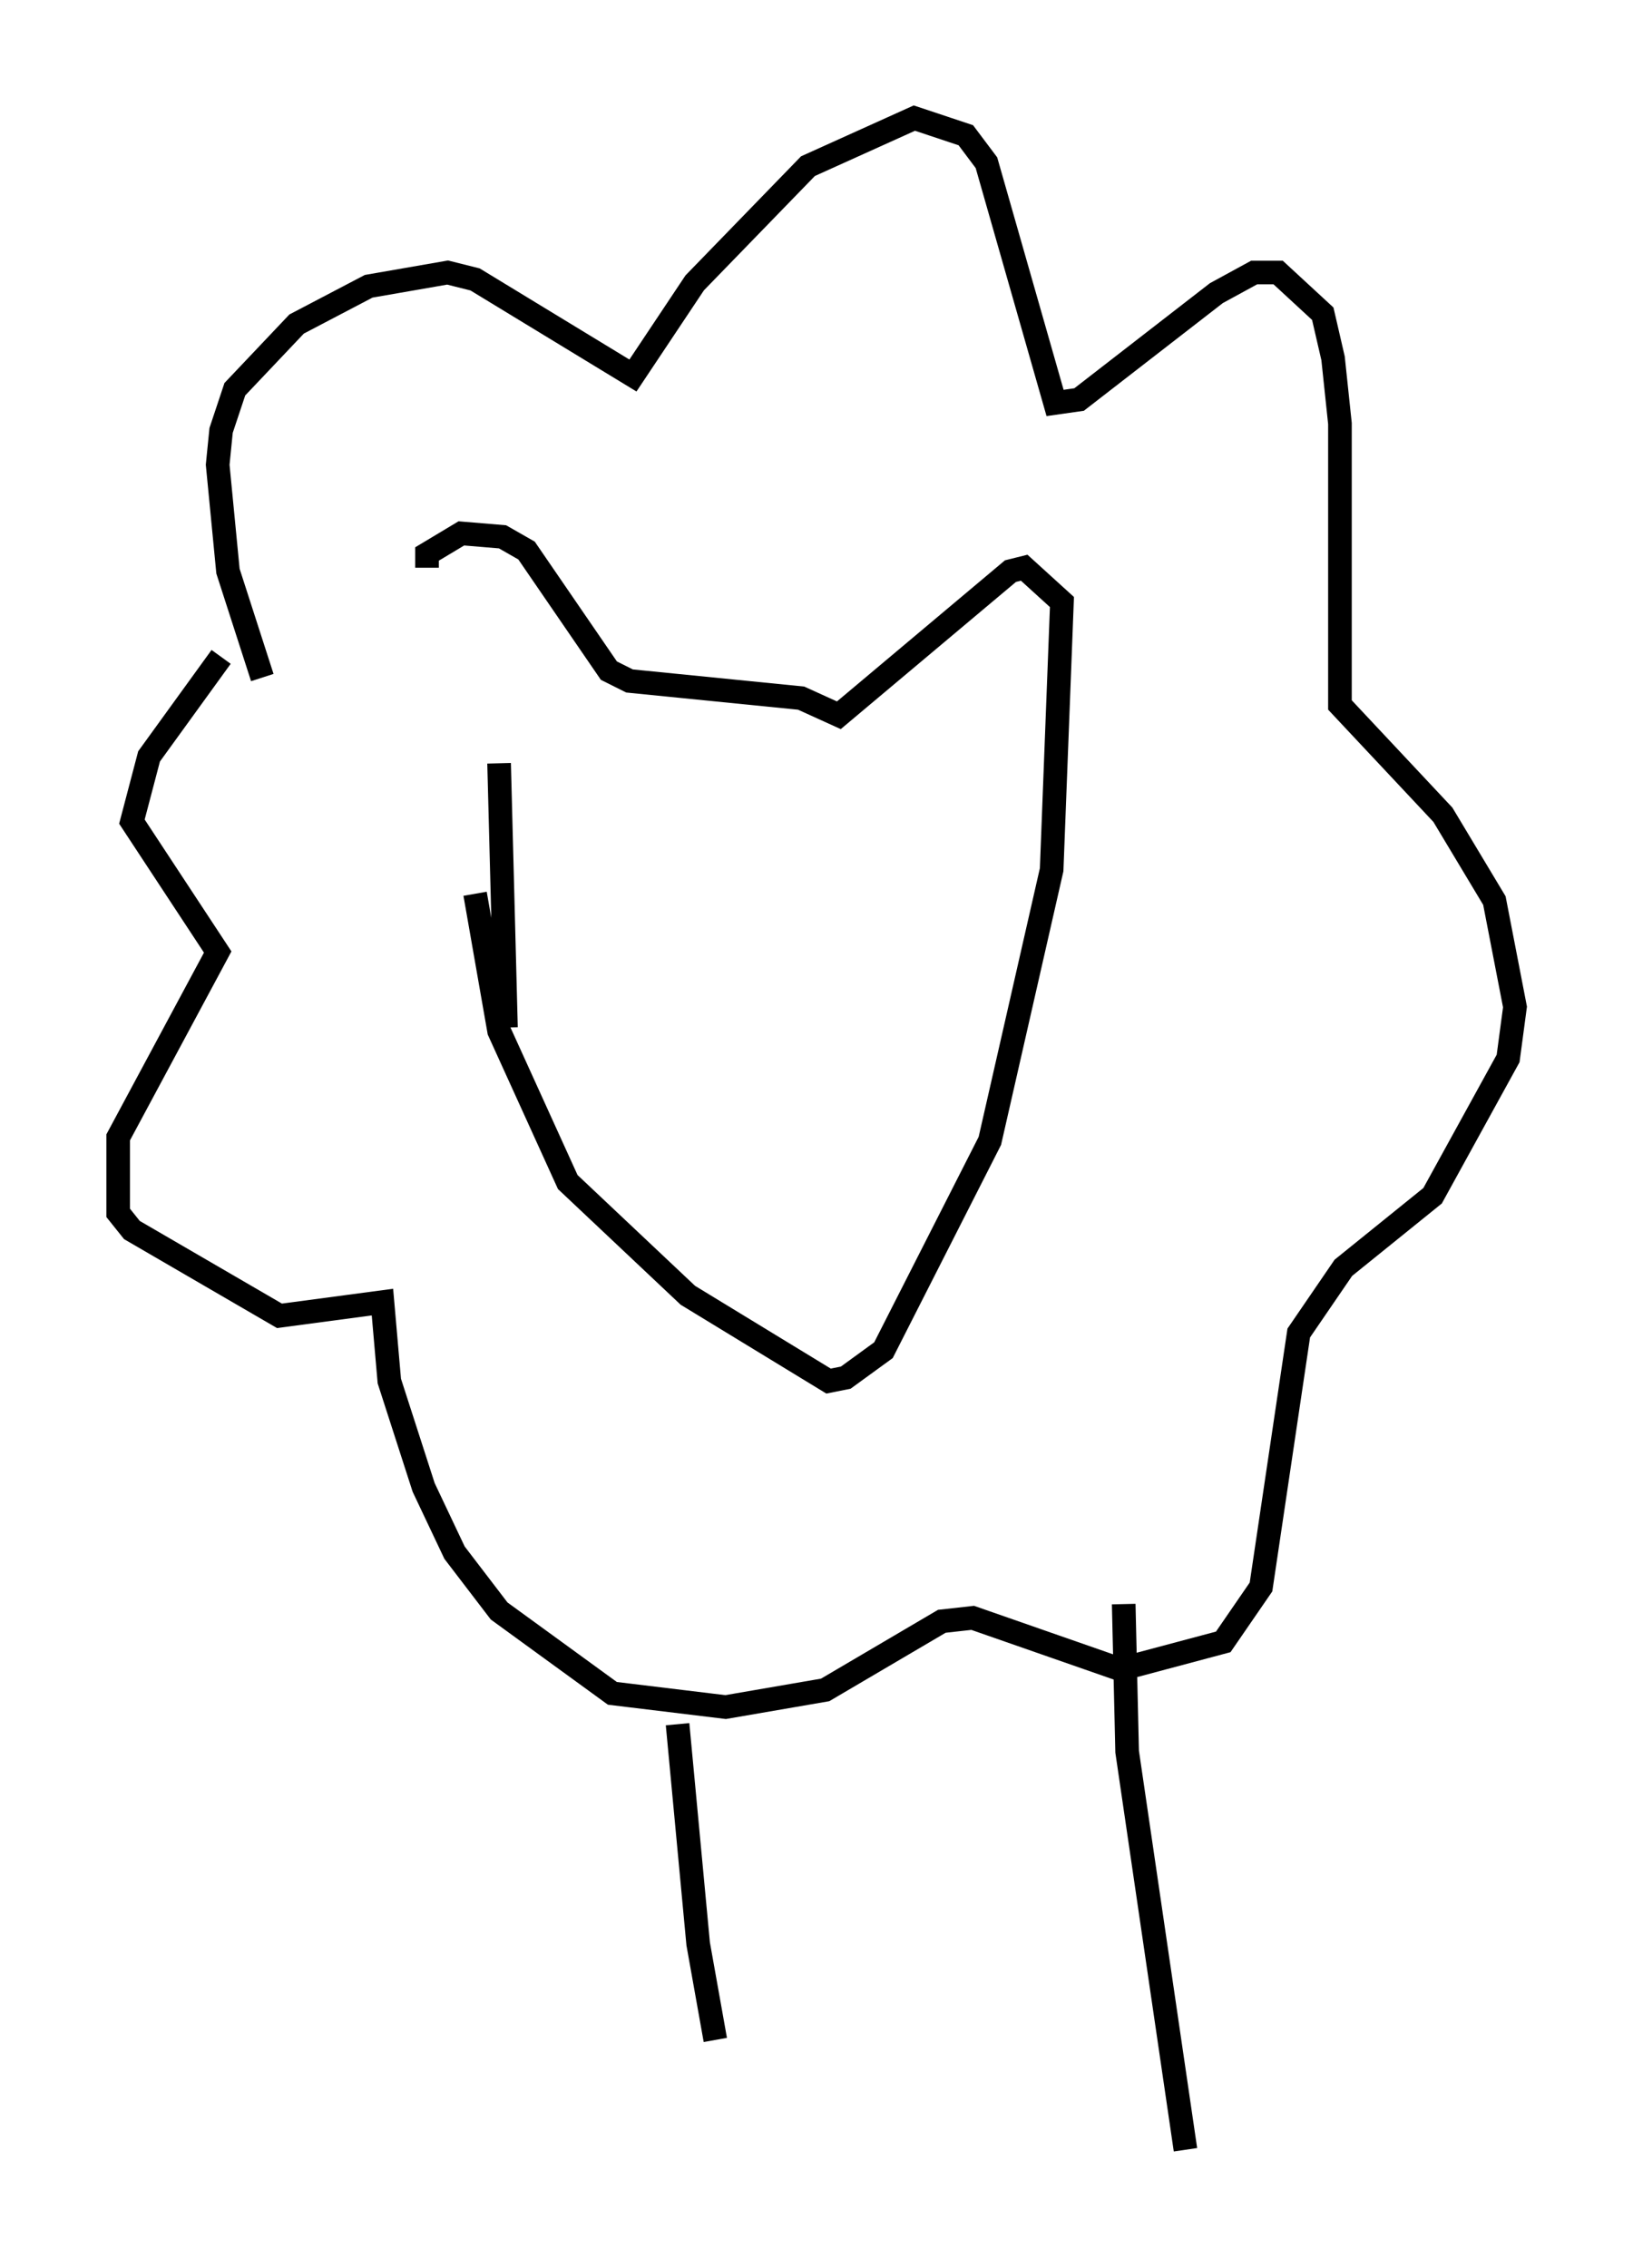 <?xml version="1.0" encoding="utf-8" ?>
<svg baseProfile="full" height="95.989" version="1.1" width="69.117" xmlns="http://www.w3.org/2000/svg" xmlns:ev="http://www.w3.org/2001/xml-events" xmlns:xlink="http://www.w3.org/1999/xlink"><defs /><rect fill="white" height="95.989" width="69.117" x="0" y="0" /><path d="M18.654, 32.162 m-0.581, -8.134 l0.0, -0.581 1.453, -0.872 l1.743, 0.145 1.017, 0.581 l3.486, 5.084 0.872, 0.436 l7.263, 0.726 1.598, 0.726 l7.263, -6.101 0.581, -0.145 l1.598, 1.453 -0.436, 11.33 l-2.615, 11.475 -4.503, 8.86 l-1.598, 1.162 -0.726, 0.145 l-5.955, -3.631 -5.084, -4.793 l-2.905, -6.391 -1.017, -5.81 m-9.006, -9.151 l-1.453, -4.503 -0.436, -4.503 l0.145, -1.453 0.581, -1.743 l2.615, -2.76 3.05, -1.598 l3.341, -0.581 1.162, 0.291 l6.682, 4.067 2.615, -3.922 l4.793, -4.939 4.503, -2.034 l2.179, 0.726 0.872, 1.162 l2.905, 10.168 1.017, -0.145 l5.81, -4.503 1.598, -0.872 l1.017, 0.0 1.888, 1.743 l0.436, 1.888 0.291, 2.76 l0.0, 11.911 4.358, 4.648 l2.179, 3.631 0.872, 4.503 l-0.291, 2.179 -3.196, 5.81 l-3.777, 3.05 -1.888, 2.76 l-1.598, 10.749 -1.598, 2.324 l-4.358, 1.162 -6.246, -2.179 l-1.307, 0.145 -4.939, 2.905 l-4.212, 0.726 -4.793, -0.581 l-4.793, -3.486 -1.888, -2.469 l-1.307, -2.76 -1.453, -4.503 l-0.291, -3.341 -4.358, 0.581 l-6.246, -3.631 -0.581, -0.726 l0.0, -3.196 4.212, -7.844 l-3.631, -5.52 0.726, -2.76 l3.05, -4.212 m11.765, 4.503 l0.291, 11.184 m7.263, 29.486 l0.872, 9.296 0.726, 4.067 m17.285, -18.447 l0.145, 6.246 2.469, 16.849 " fill="none" stroke="black" stroke-width="1" /></svg>